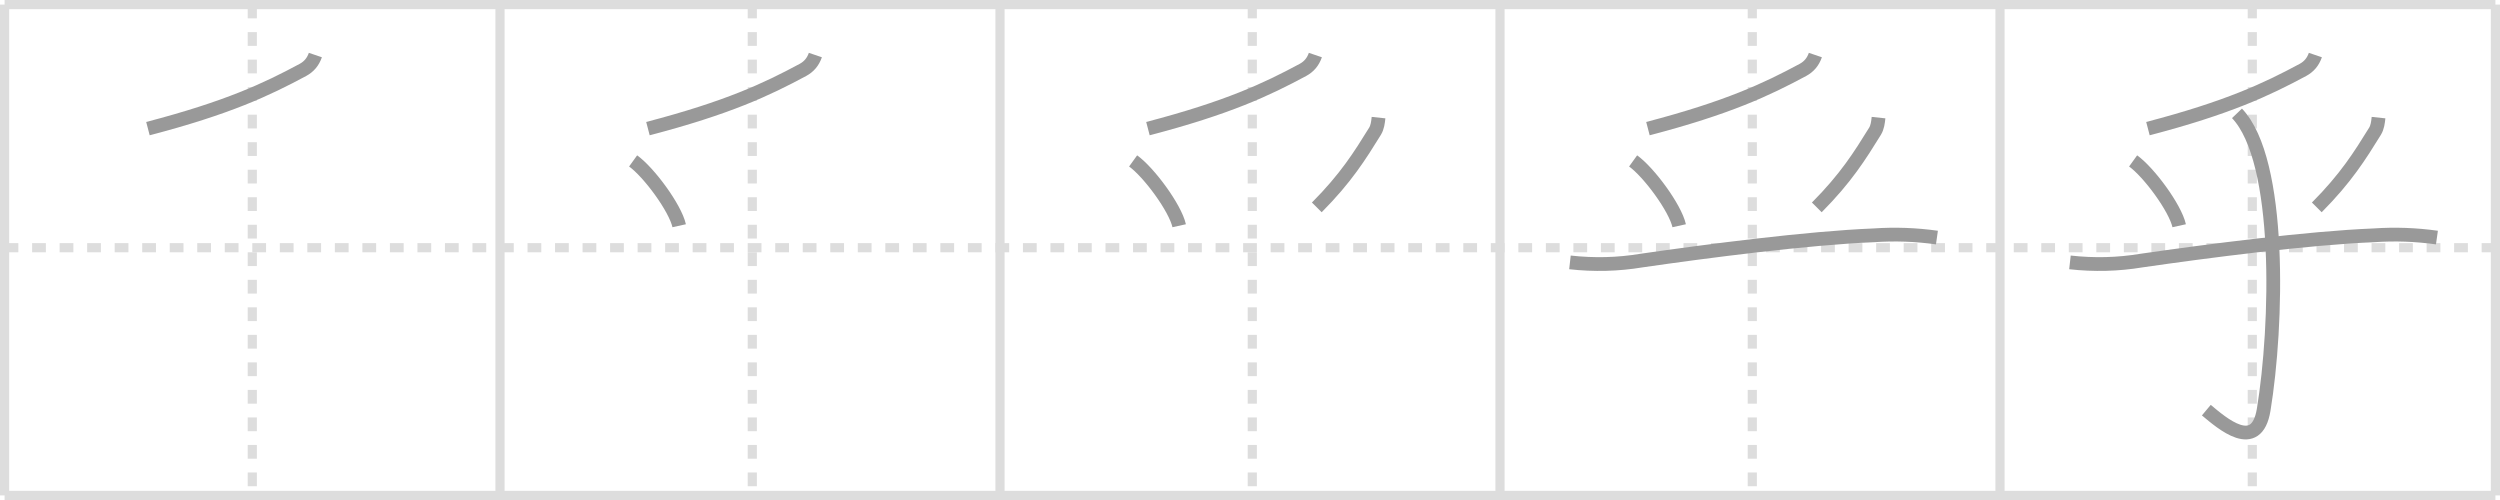 <svg width="545px" height="109px" viewBox="0 0 545 109" xmlns="http://www.w3.org/2000/svg" xmlns:xlink="http://www.w3.org/1999/xlink" xml:space="preserve" version="1.1" baseProfile="full">
<line x1="1" y1="1" x2="544" y2="1" style="stroke:#ddd;stroke-width:2"></line>
<line x1="1" y1="1" x2="1" y2="108" style="stroke:#ddd;stroke-width:2"></line>
<line x1="1" y1="108" x2="544" y2="108" style="stroke:#ddd;stroke-width:2"></line>
<line x1="544" y1="1" x2="544" y2="108" style="stroke:#ddd;stroke-width:2"></line>
<line x1="109" y1="1" x2="109" y2="108" style="stroke:#ddd;stroke-width:2"></line>
<line x1="218" y1="1" x2="218" y2="108" style="stroke:#ddd;stroke-width:2"></line>
<line x1="327" y1="1" x2="327" y2="108" style="stroke:#ddd;stroke-width:2"></line>
<line x1="436" y1="1" x2="436" y2="108" style="stroke:#ddd;stroke-width:2"></line>
<line x1="1" y1="54" x2="544" y2="54" style="stroke:#ddd;stroke-width:2;stroke-dasharray:3 3"></line>
<line x1="55" y1="1" x2="55" y2="108" style="stroke:#ddd;stroke-width:2;stroke-dasharray:3 3"></line>
<line x1="164" y1="1" x2="164" y2="108" style="stroke:#ddd;stroke-width:2;stroke-dasharray:3 3"></line>
<line x1="273" y1="1" x2="273" y2="108" style="stroke:#ddd;stroke-width:2;stroke-dasharray:3 3"></line>
<line x1="382" y1="1" x2="382" y2="108" style="stroke:#ddd;stroke-width:2;stroke-dasharray:3 3"></line>
<line x1="491" y1="1" x2="491" y2="108" style="stroke:#ddd;stroke-width:2;stroke-dasharray:3 3"></line>
<path d="M68.75,12c-0.51,1.5-1.43,2.55-2.71,3.24c-7.91,4.26-16.41,8.26-33.79,12.8" style="fill:none;stroke:#999;stroke-width:3"></path>

<path d="M177.75,12c-0.51,1.5-1.43,2.55-2.71,3.24c-7.91,4.26-16.41,8.26-33.79,12.8" style="fill:none;stroke:#999;stroke-width:3"></path>
<path d="M138.02,35.08c3.46,2.49,9.18,10.25,10.04,14.13" style="fill:none;stroke:#999;stroke-width:3"></path>

<path d="M286.75,12c-0.51,1.5-1.43,2.55-2.71,3.24c-7.91,4.26-16.41,8.26-33.79,12.8" style="fill:none;stroke:#999;stroke-width:3"></path>
<path d="M247.02,35.08c3.46,2.49,9.18,10.25,10.04,14.13" style="fill:none;stroke:#999;stroke-width:3"></path>
<path d="M300.52,25.64c-0.11,1.03-0.23,2.1-0.77,2.98c-3.25,5.25-6.33,10.21-12.69,16.59" style="fill:none;stroke:#999;stroke-width:3"></path>

<path d="M395.75,12c-0.51,1.5-1.43,2.55-2.71,3.24c-7.91,4.26-16.41,8.26-33.79,12.8" style="fill:none;stroke:#999;stroke-width:3"></path>
<path d="M356.02,35.08c3.46,2.49,9.18,10.25,10.04,14.13" style="fill:none;stroke:#999;stroke-width:3"></path>
<path d="M409.52,25.64c-0.11,1.03-0.23,2.1-0.77,2.98c-3.25,5.25-6.33,10.21-12.69,16.59" style="fill:none;stroke:#999;stroke-width:3"></path>
<path d="M342.25,57.2c5.26,0.59,10.47,0.46,15.63-0.4c14.18-2.05,36.21-4.92,50.62-5.5c4.61-0.32,9.19-0.15,13.75,0.49" style="fill:none;stroke:#999;stroke-width:3"></path>

<path d="M504.75,12c-0.51,1.5-1.43,2.55-2.71,3.24c-7.91,4.26-16.41,8.26-33.79,12.8" style="fill:none;stroke:#999;stroke-width:3"></path>
<path d="M465.02,35.08c3.46,2.49,9.18,10.25,10.04,14.13" style="fill:none;stroke:#999;stroke-width:3"></path>
<path d="M518.52,25.64c-0.11,1.03-0.23,2.1-0.77,2.98c-3.25,5.25-6.33,10.21-12.69,16.59" style="fill:none;stroke:#999;stroke-width:3"></path>
<path d="M451.25,57.2c5.26,0.59,10.47,0.46,15.63-0.4c14.18-2.05,36.21-4.92,50.62-5.5c4.61-0.32,9.19-0.15,13.75,0.49" style="fill:none;stroke:#999;stroke-width:3"></path>
<path d="M487.66,24.71C497.5,35,496.5,71,493.48,89.34c-1.57,9.51-9.1,2.91-12.5,0.07" style="fill:none;stroke:#999;stroke-width:3"></path>

</svg>